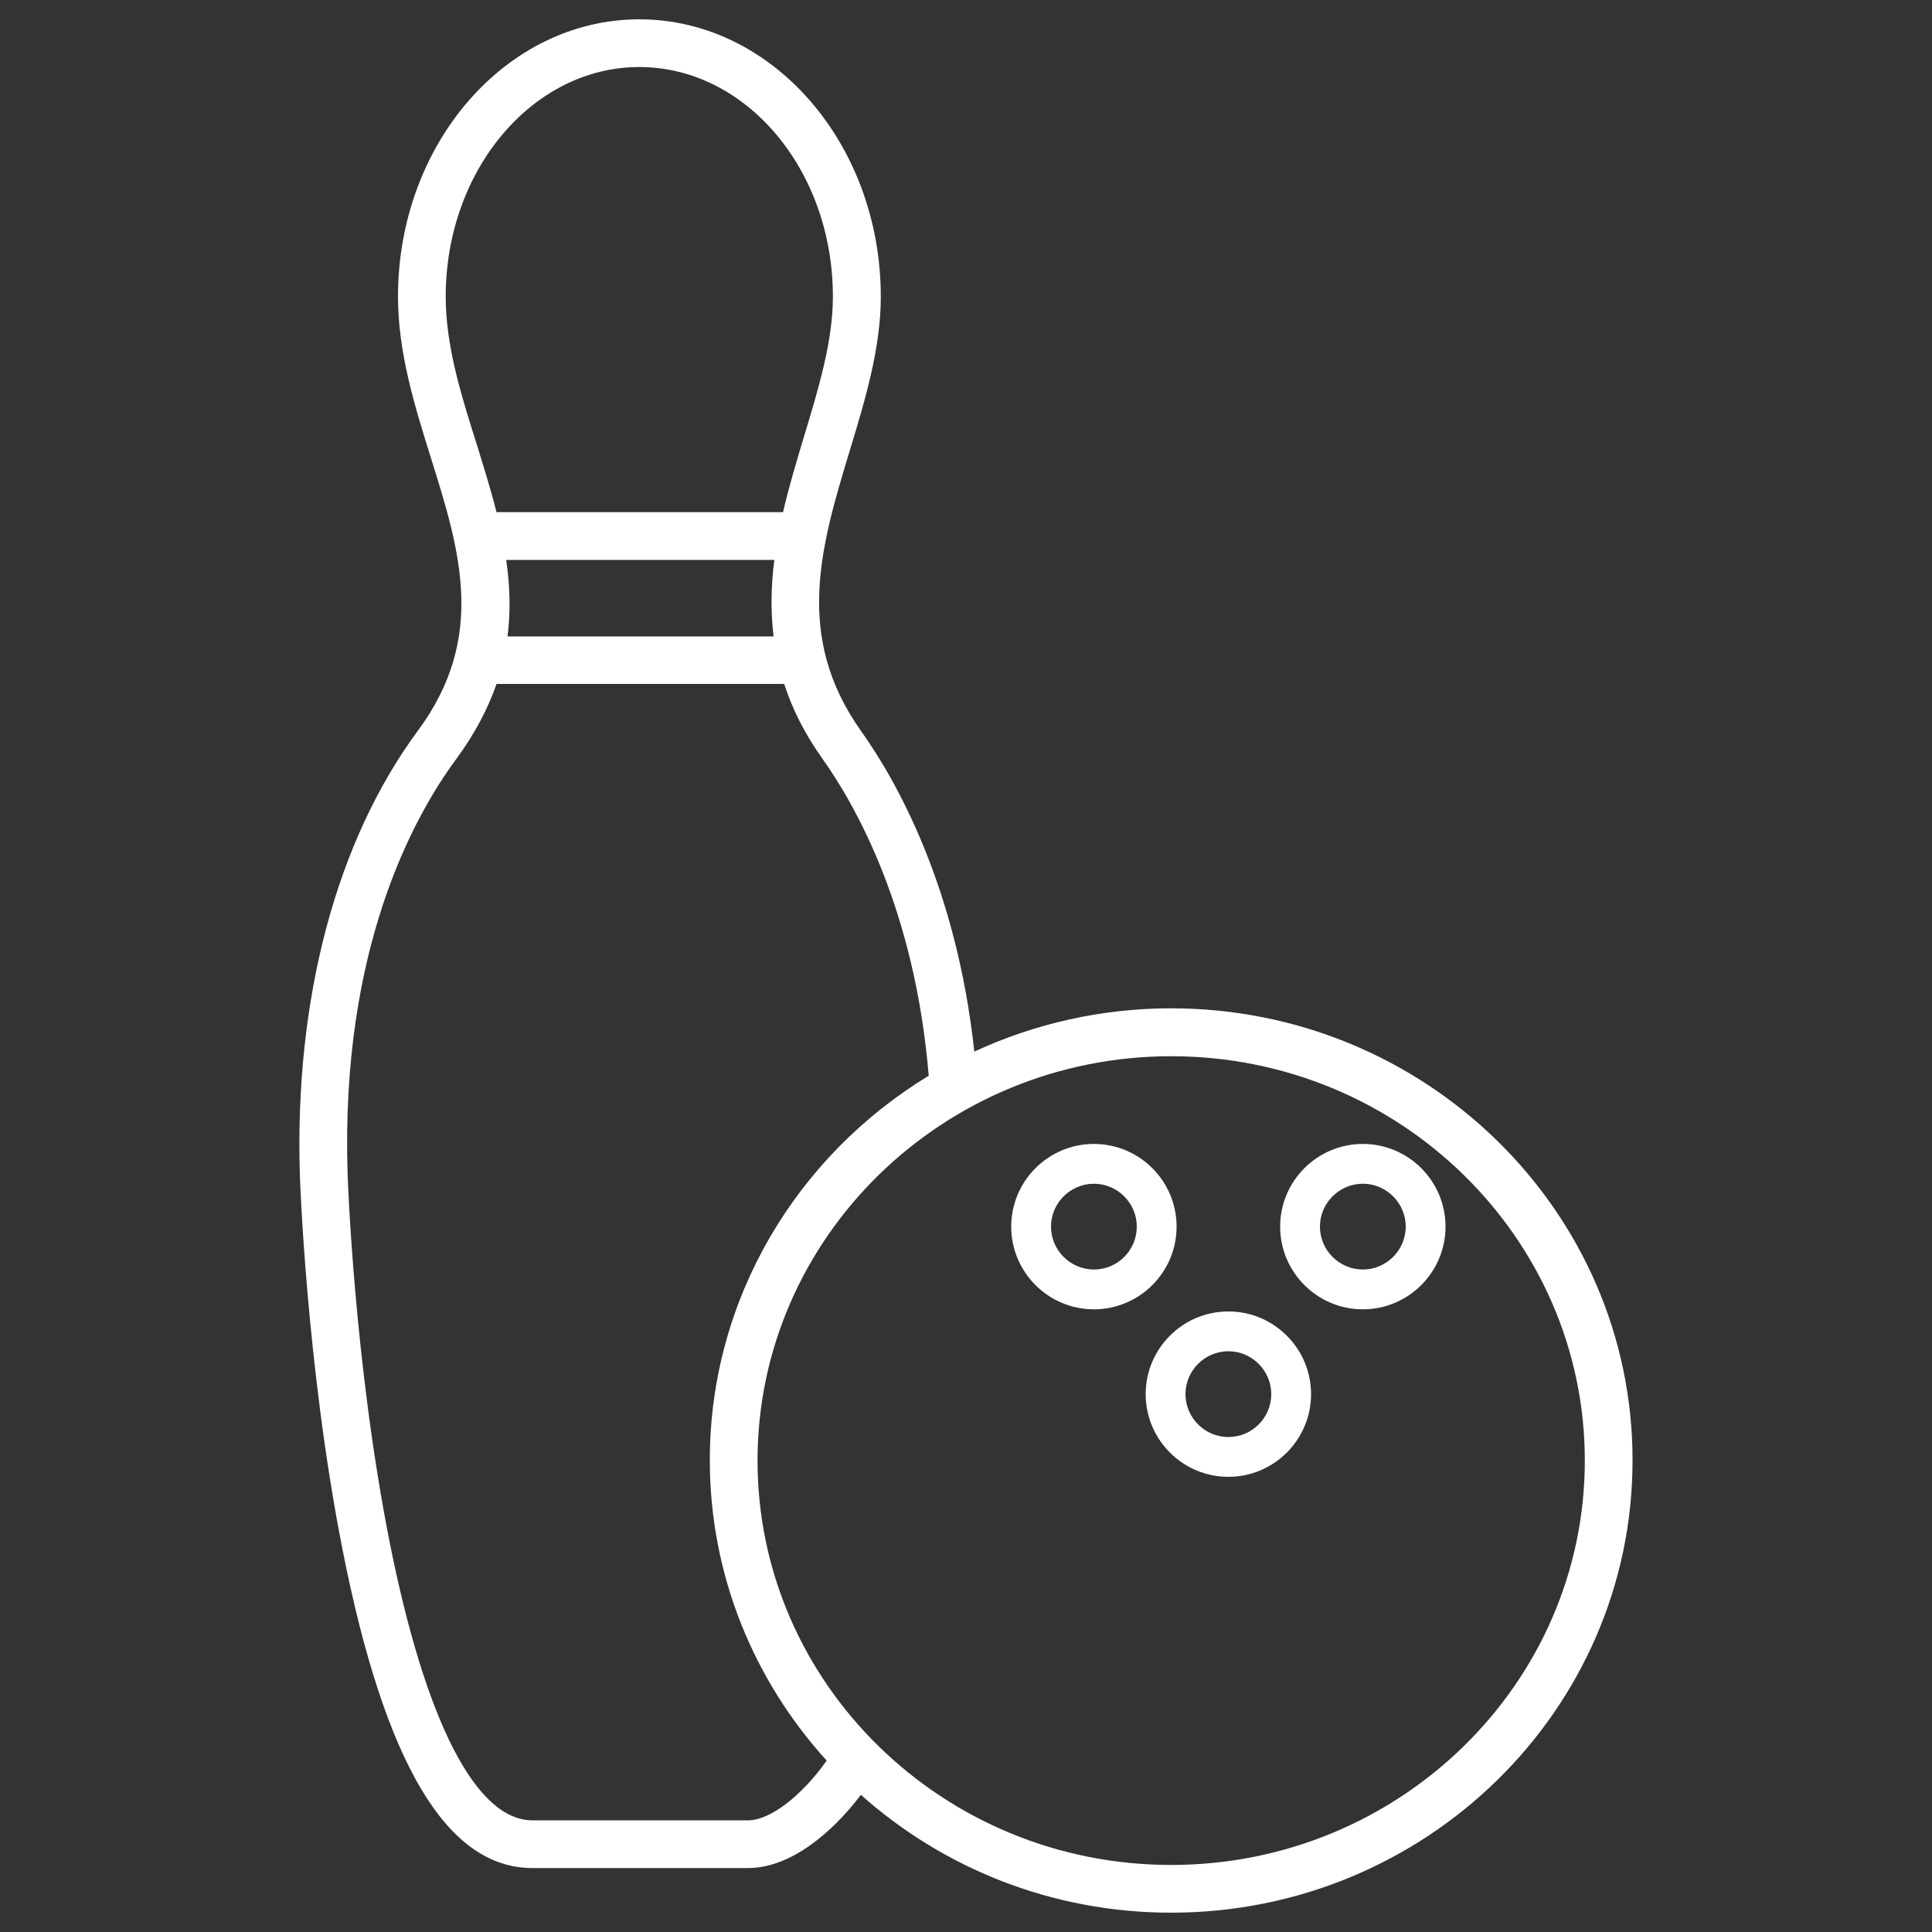 <svg version="1.1"
     xmlns="http://www.w3.org/2000/svg"
     x="0" y="0" viewBox="0 0 1000 1000" width="42px" height="42px" style="fill:white;">
  <rect x="0" y="0" width="1000" height="1000" fill="#333333" stroke="none"/>
  <path d="M606.2,521.9c-36.4,0-71,8.1-101.9,22.4c-9.2-85.2-40.3-140.2-58.6-165.9c-34.9-49.1-20.8-95.9-5.8-145.4c7.9-26,16-52.8,16-79.4C455.9,74.4,399.8,10,330.9,10S206,74.4,206,153.5c0,29.1,8.7,56.8,17.1,83.7c14.9,47.6,29,92.6-6.8,141c-42.2,57.1-63.9,138.7-61.1,229.6c0,1,3.3,99,22.1,194.3c21.9,110.9,54,164.8,98.3,164.8h111.6c22.1,0,43.7-18.5,58.4-37.9c42.5,37.9,98.8,61,160.6,61c131.7,0,238.8-105,238.8-234.1C845.1,626.9,737.9,521.9,606.2,521.9z M230.7,153.5c0-65.5,45-118.8,100.2-118.8c55.3,0,100.2,53.3,100.2,118.8c0,22.9-7.2,46.9-14.9,72.3c-3.8,12.7-7.8,25.8-10.9,39.3H257c-3-11.9-6.7-23.6-10.3-35.3C238.4,203.6,230.7,178.8,230.7,153.5z M400.4,329.4H262.7c1.7-13.4,1.2-26.6-0.7-39.6h138.8C399.1,302.8,398.8,316,400.4,329.4z M387.2,942.2H275.6c-29.3,0-55.6-51.4-74.1-144.9C183.1,704,179.9,608,179.9,607c-3.6-115.3,33.7-183.6,56.3-214.2c9.7-13.2,16.4-26.1,20.8-38.8h148.9c4.1,12.8,10.5,25.6,19.7,38.6c17.6,24.7,48,78.8,55.1,164.2c-68,41.3-113.3,115.1-113.3,199c0,59.6,22.9,114.1,60.5,155.5C414.9,929.6,398.6,942.2,387.2,942.2z M606.2,965.3c-118.1,0-214.1-93.9-214.1-209.3c0-115.4,96.1-209.3,214.1-209.3c118.1,0,214.1,93.9,214.1,209.3S724.3,965.3,606.2,965.3z"/><path d="M635.8,678.8c-23.6,0-42.8,19.2-42.8,42.8c0,23.6,19.2,42.8,42.8,42.8c23.6,0,42.8-19.2,42.8-42.8C678.6,698,659.4,678.8,635.8,678.8z M635.8,743.8c-12.2,0-22.2-10-22.2-22.2c0-12.2,10-22.2,22.2-22.2c12.2,0,22.2,10,22.2,22.2C658,733.8,648.1,743.8,635.8,743.8z"/><path d="M609,634.9c0-23.6-19.2-42.8-42.8-42.8c-23.6,0-42.8,19.2-42.8,42.8c0,23.6,19.2,42.8,42.8,42.8C589.8,677.7,609,658.5,609,634.9z M566.2,657.1c-12.2,0-22.2-10-22.2-22.2s10-22.2,22.2-22.2s22.2,10,22.2,22.2S578.5,657.1,566.2,657.1z"/><path d="M705.4,592.1c-23.6,0-42.8,19.2-42.8,42.8c0,23.6,19.2,42.8,42.8,42.8c23.6,0,42.8-19.2,42.8-42.8C748.2,611.3,729,592.1,705.4,592.1z M705.4,657.1c-12.2,0-22.2-10-22.2-22.2s10-22.2,22.2-22.2s22.2,10,22.2,22.2S717.6,657.1,705.4,657.1z"/>
</svg>
